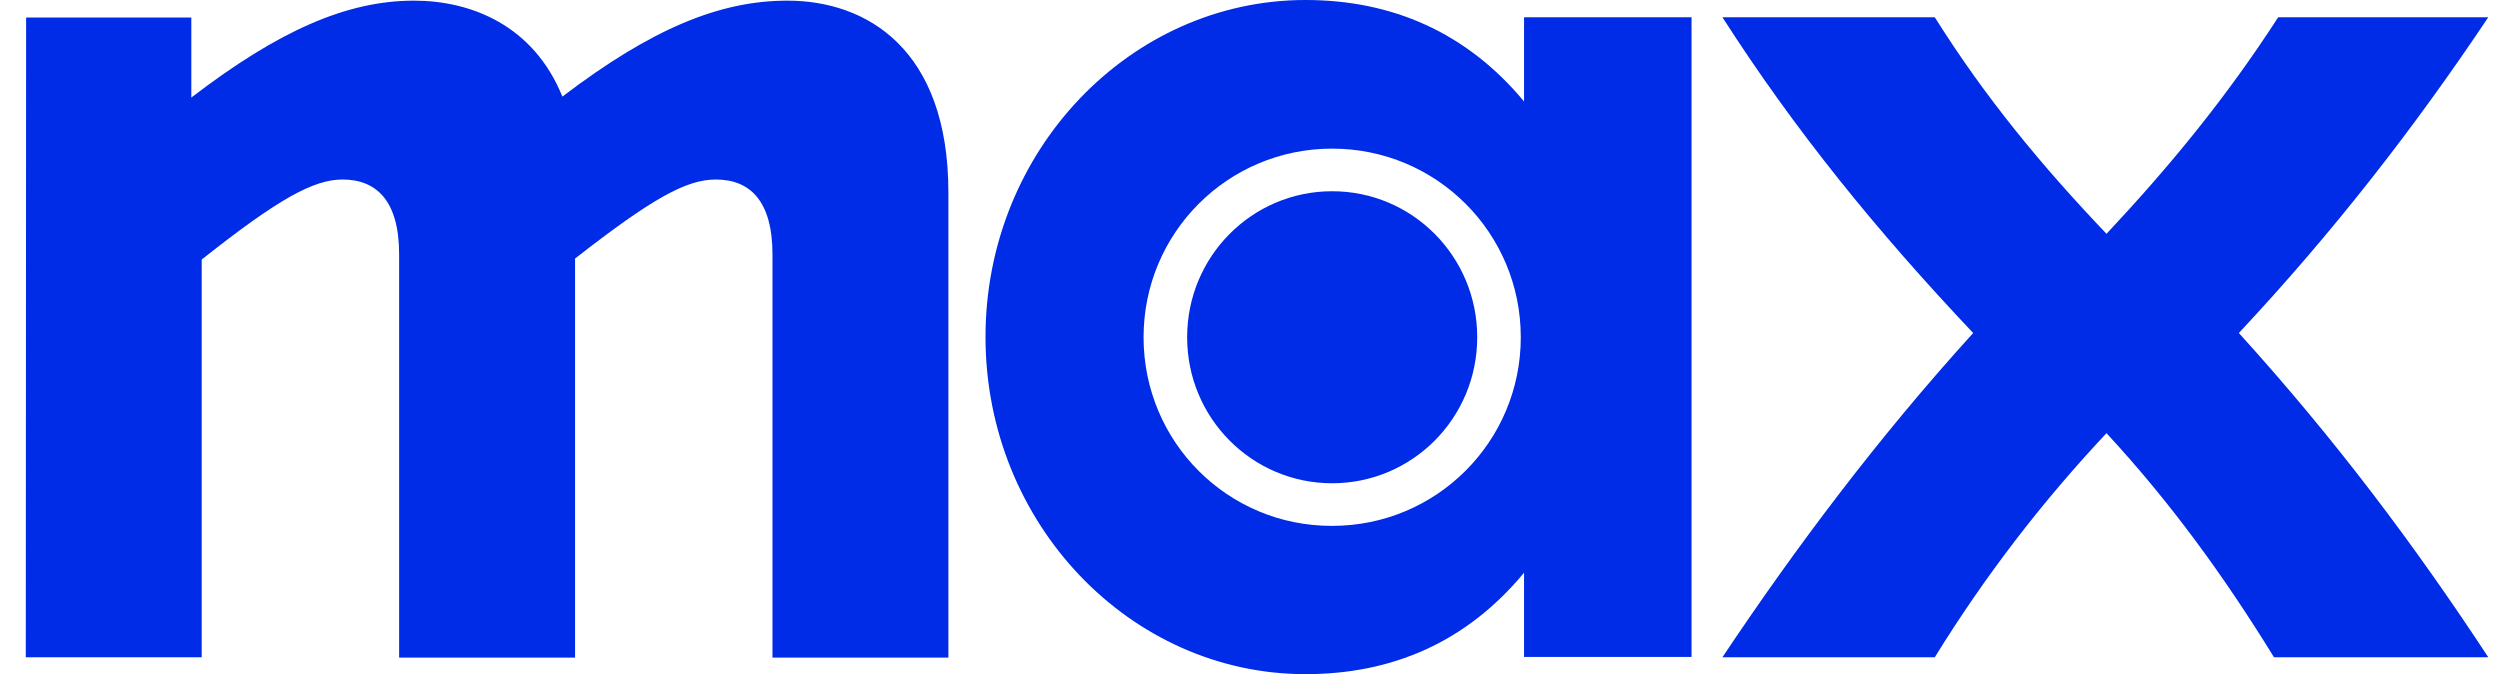 <svg width="89" height="24" viewBox="0 0 89 24" fill="none" xmlns="http://www.w3.org/2000/svg">
<path d="M61.318 23.398H68.878C70.661 20.515 72.676 17.887 74.991 15.421C77.272 17.887 79.171 20.504 80.954 23.398H88.583C85.967 19.415 83.119 15.618 79.703 11.855C83.084 8.243 85.967 4.527 88.583 0.614H81.104C79.24 3.496 77.237 5.928 74.991 8.324C72.71 5.928 70.696 3.508 68.878 0.614H61.318C63.9 4.643 66.829 8.243 70.245 11.855C66.829 15.618 63.9 19.531 61.318 23.398Z" fill="#002BE7"/>
<path d="M46.476 24C49.556 24 52.207 22.865 54.256 20.388V23.386H60.219V0.614H54.256V3.612C52.207 1.146 49.544 0 46.476 0C40.248 0 35.084 5.349 35.084 11.994C35.084 18.651 40.248 24 46.476 24ZM40.711 12.006C40.711 8.289 43.709 5.291 47.425 5.291C51.142 5.291 54.14 8.289 54.14 12.006C54.14 15.722 51.142 18.721 47.425 18.721C43.709 18.732 40.711 15.734 40.711 12.006ZM42.262 12.006C42.262 14.889 44.578 17.204 47.425 17.204C50.274 17.204 52.589 14.889 52.589 12.006C52.589 9.123 50.274 6.808 47.425 6.808C44.578 6.808 42.262 9.123 42.262 12.006Z" fill="#002BE7"/>
<path d="M0.918 23.398H7.181V9.239C9.914 7.074 11.164 6.391 12.194 6.391C13.41 6.391 14.209 7.155 14.209 9.054V23.41H20.472V9.204C23.204 7.074 24.42 6.391 25.485 6.391C26.701 6.391 27.5 7.155 27.5 9.054V23.41H33.763V6.854C33.763 1.725 30.834 0.023 28.032 0.023C25.636 0.023 23.216 1.007 20.021 3.439C18.99 0.892 16.756 0.023 14.741 0.023C12.345 0.023 9.925 1.088 6.811 3.473V0.625H0.93L0.918 23.398Z" fill="#002BE7"/>
</svg>
